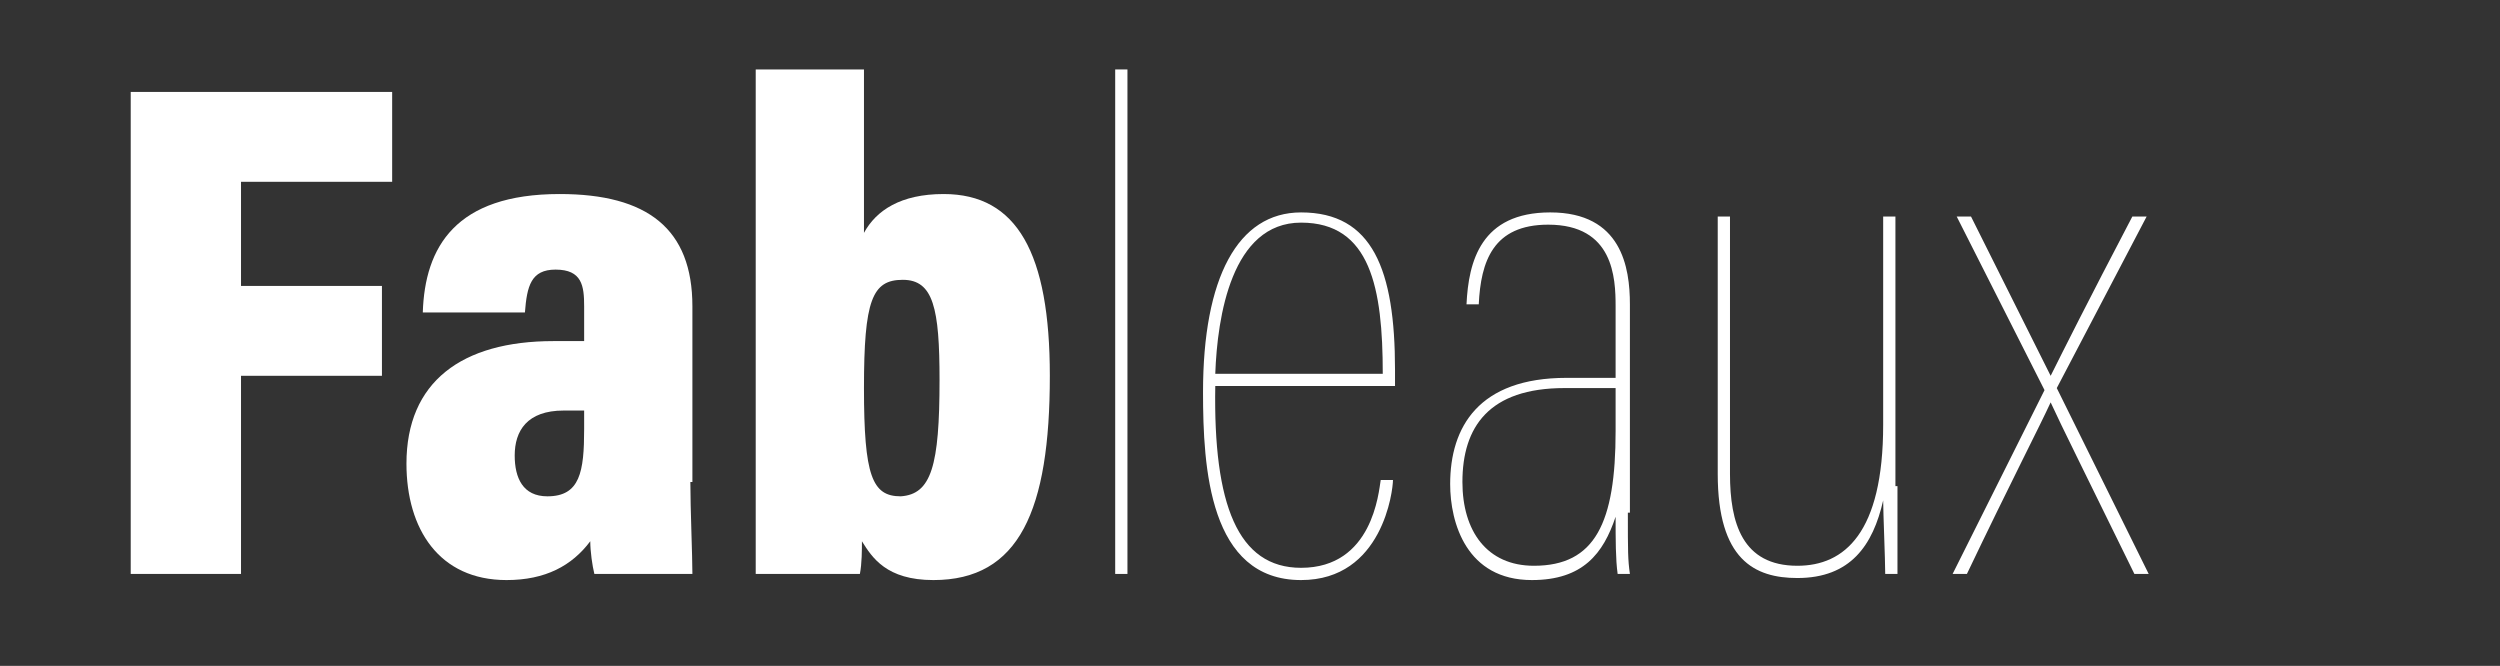 <?xml version="1.0" encoding="utf-8"?>
<!-- Generator: Adobe Illustrator 24.0.0, SVG Export Plug-In . SVG Version: 6.00 Build 0)  -->
<svg version="1.1" id="Layer_1" xmlns="http://www.w3.org/2000/svg" xmlns:xlink="http://www.w3.org/1999/xlink" x="0px" y="0px"
	 viewBox="0 0 122.4 32.6" style="enable-background:new 0 0 122.4 32.6;" xml:space="preserve">
<rect x="0" y="0" width="122.4" height="32.6" fill="#333333" stroke="none"/>
<style type="text/css">
	.st0{fill:#FFFFFF;}
</style>
<title>NavIcon</title>
<g>
	<path class="st0" d="M6.4,4.5h12.8v4.4h-7.4V14h6.9v4.4h-6.9v9.7H6.4V4.5z"/>
	<path class="st0" d="M33.8,23.6c0,1.3,0.1,3.6,0.1,4.5h-4.8c-0.1-0.4-0.2-1.1-0.2-1.6c-0.9,1.2-2.2,1.9-4.1,1.9
		c-3.3,0-4.9-2.5-4.9-5.7c0-4,2.7-6,7.2-6c0.5,0,1.1,0,1.5,0V15c0-1-0.1-1.8-1.4-1.8c-1.2,0-1.4,0.8-1.5,2.1h-5
		c0.1-3.2,1.6-5.8,6.7-5.8c4.3,0,6.5,1.7,6.5,5.5V23.6z M28.6,20.1c-0.3,0-0.6,0-1,0c-1.8,0-2.4,1-2.4,2.2c0,1.1,0.4,2,1.6,2
		c1.6,0,1.8-1.2,1.8-3.3V20.1z"/>
	<path class="st0" d="M37,3.4h5.3v8c0.6-1.1,1.8-1.9,3.9-1.9c3.6,0,5.2,2.9,5.2,8.9c0,6.6-1.5,10-5.7,10c-2.3,0-3-1.1-3.5-1.9
		c0,0.4,0,1.1-0.1,1.6h-5.1c0-1.5,0-3.4,0-4.9V3.4z M46,18.6c0-3.5-0.3-4.9-1.8-4.9c-1.5,0-1.9,1-1.9,5.3c0,4.3,0.4,5.3,1.8,5.3
		C45.6,24.2,46,22.8,46,18.6z"/>
	<path class="st0" d="M54.6,28.1V3.4h0.6v24.7H54.6z"/>
	<path class="st0" d="M59.5,18.9c-0.1,5.8,1.1,8.9,4.2,8.9c3.5,0,3.8-3.7,3.9-4.3h0.6c0,0.5-0.5,4.9-4.5,4.9c-4.5,0-4.8-5.5-4.8-9.2
		c0-5.6,1.7-8.8,4.8-8.8c3.5,0,4.6,2.8,4.6,7.7c0,0.2,0,0.6,0,0.8H59.5z M67.7,18.3c0-4.2-0.6-7.4-4-7.4c-3.4,0-4.1,4.6-4.2,7.4
		H67.7z"/>
	<path class="st0" d="M79.7,25.1c0,1.9,0,2.3,0.1,3h-0.6c-0.1-0.7-0.1-1.7-0.1-2.8c-0.6,1.8-1.6,3.1-4.1,3.1c-3.2,0-4-2.8-4-4.7
		c0-2.8,1.4-5.2,5.7-5.2c1.2,0,2,0,2.4,0v-3.5c0-1.4-0.1-4-3.3-4c-2.7,0-3.3,1.8-3.4,3.9h-0.6c0.1-2.1,0.7-4.5,4.1-4.5
		c3.5,0,3.9,2.7,3.9,4.5V25.1z M79.1,19c-0.6,0-1.4,0-2.5,0c-3.7,0-5,1.9-5,4.6c0,2.4,1.2,4.1,3.5,4.1c3,0,4-2.1,4-6.6V19z"/>
	<path class="st0" d="M92.9,23.8c0,1.7,0,3.1,0,4.3h-0.6c0-0.7-0.1-3-0.1-3.6c-0.5,2.2-1.6,3.8-4.2,3.8c-2.1,0-3.9-0.9-3.9-5.1V10.6
		h0.6v12.6c0,2.4,0.6,4.5,3.3,4.5c2.3,0,4.2-1.6,4.2-6.9V10.6h0.6V23.8z"/>
	<path class="st0" d="M96.5,10.6c2.4,4.8,3.4,6.8,3.9,7.8h0c0.6-1.2,1.8-3.6,4-7.8h0.7l-4.4,8.4l4.5,9.1h-0.7
		c-2.3-4.7-3.6-7.3-4.1-8.4h0c-0.5,1.1-2,4-4.1,8.4h-0.7l4.5-9l-4.3-8.5H96.5z"/>
</g>
</svg>
